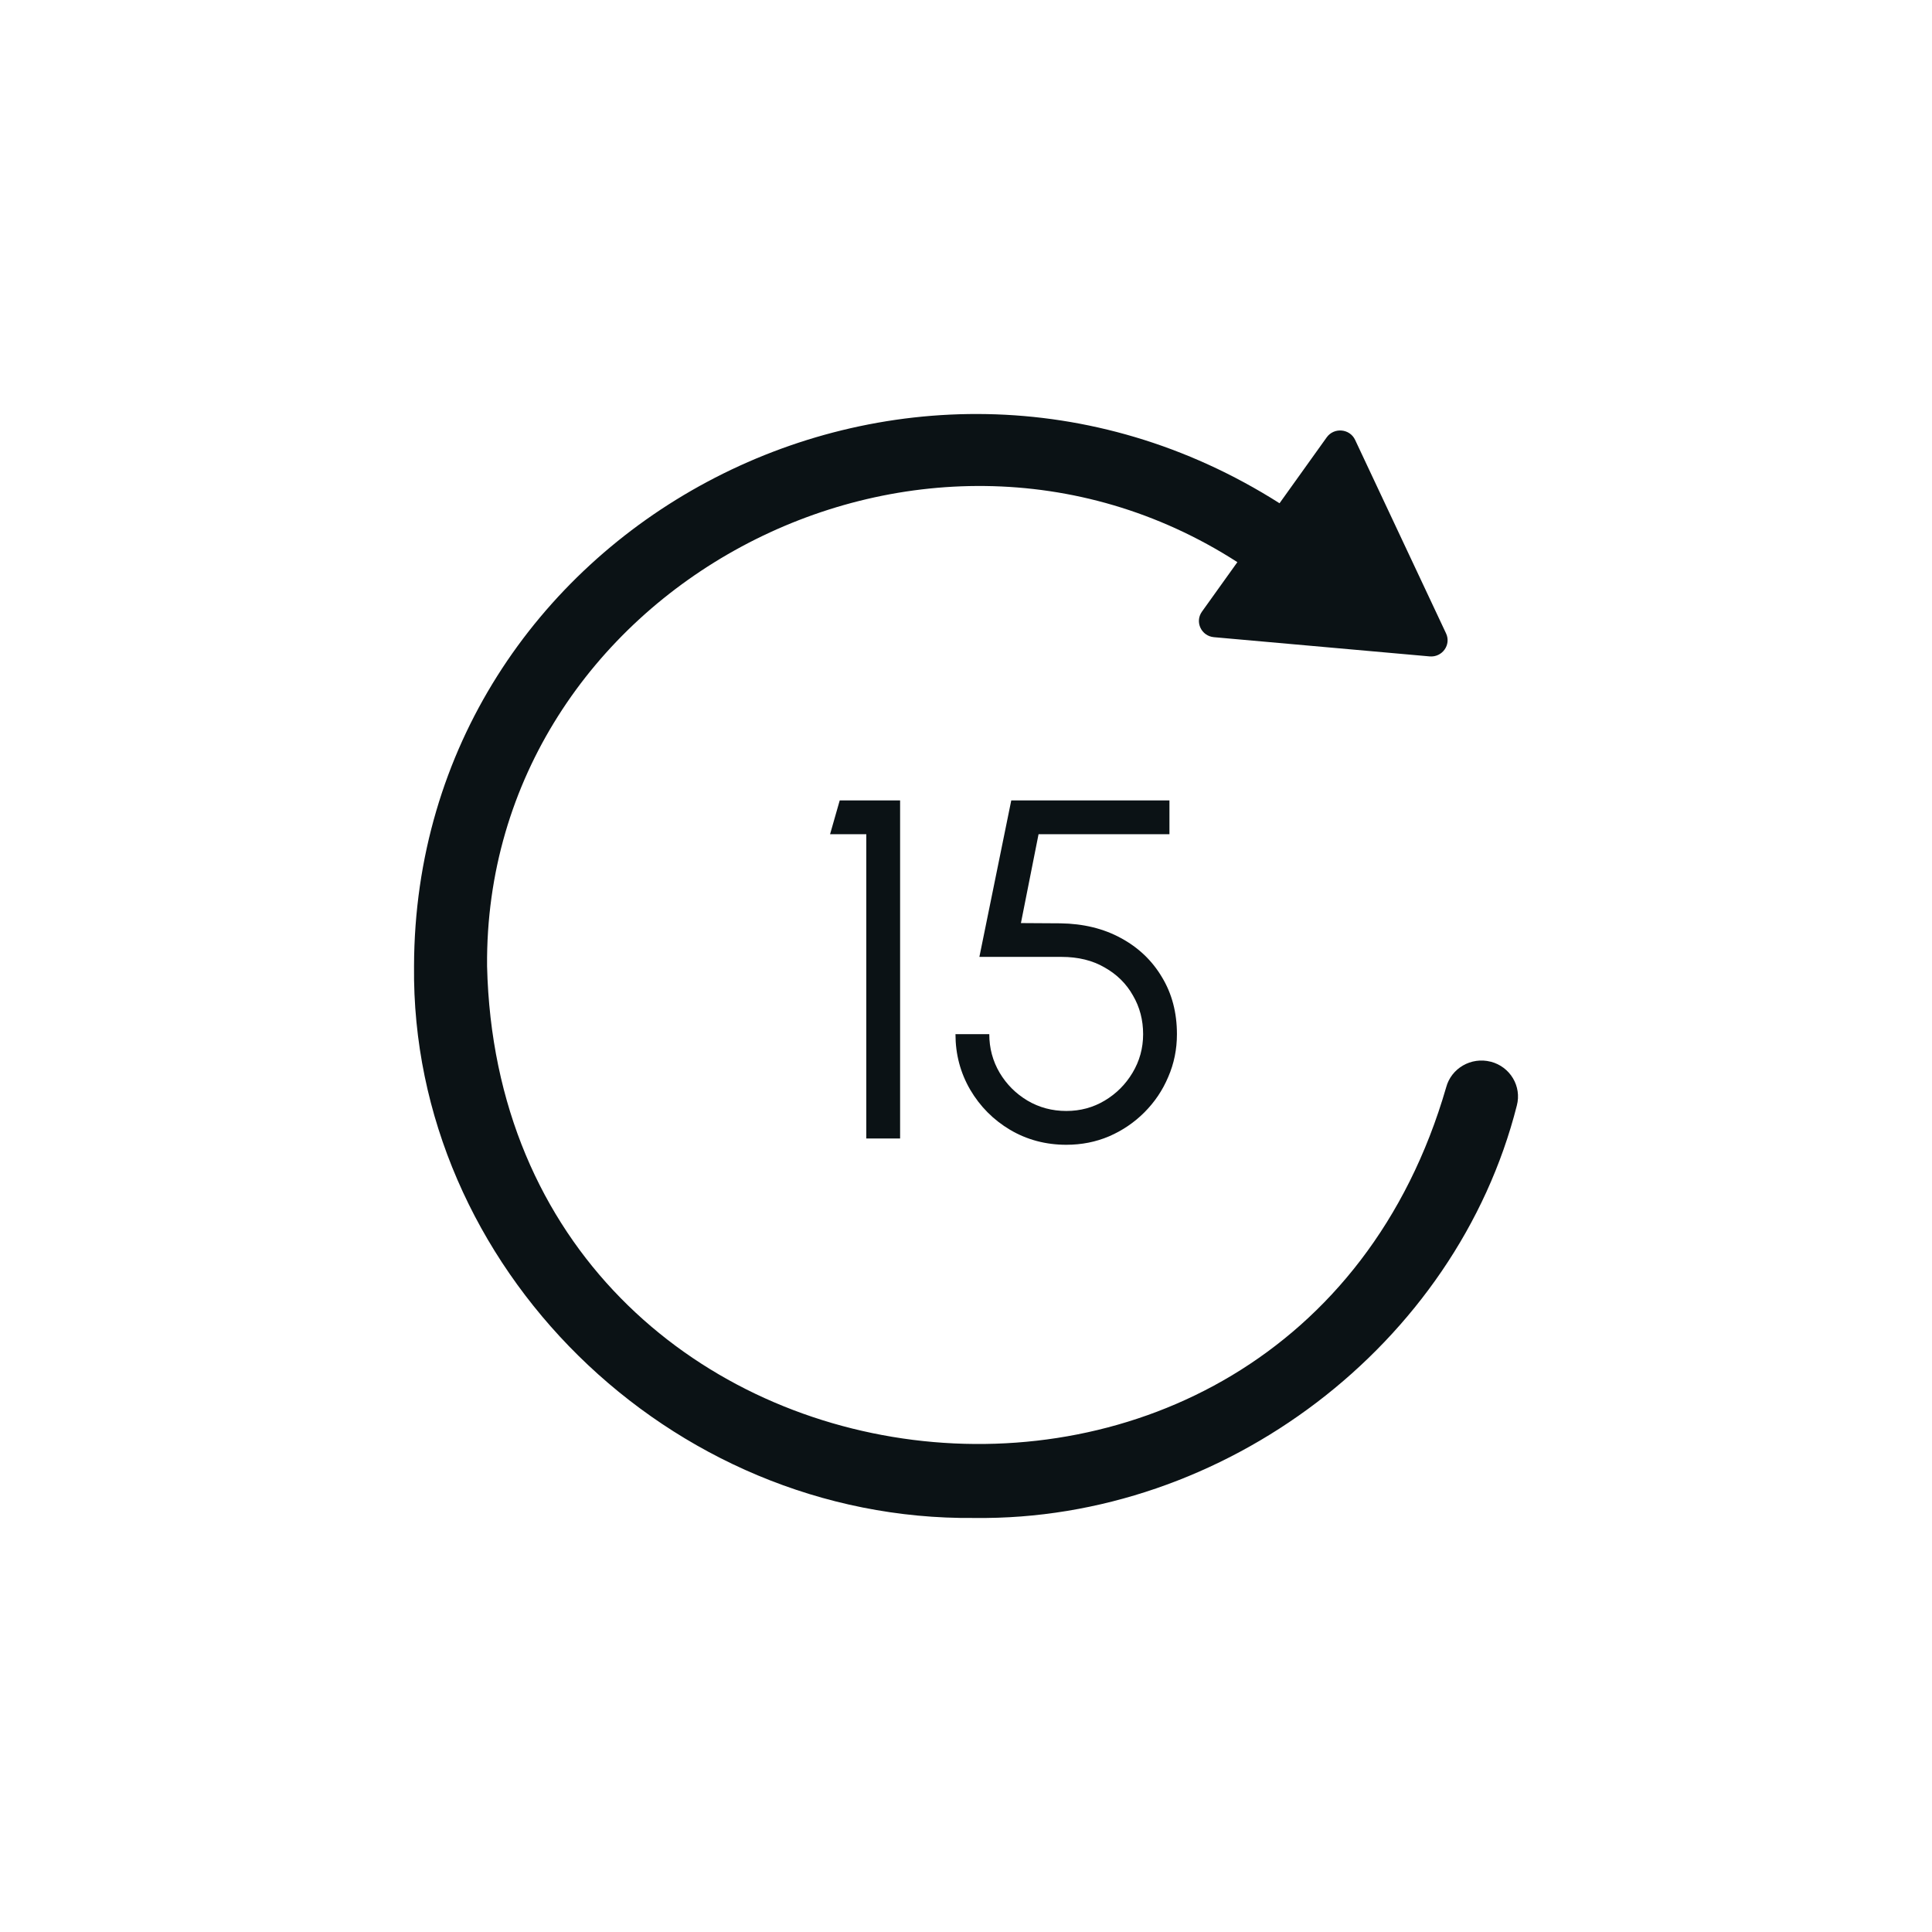 <svg width="56" height="56" viewBox="0 0 56 56" fill="none" xmlns="http://www.w3.org/2000/svg">
<path d="M43.208 30.774C42.642 30.629 42.064 30.963 41.917 31.52C37.384 47.167 14.506 44.286 14.118 28.005C14.026 17.128 26.633 10.352 35.866 16.294L34.839 17.729C34.627 18.025 34.82 18.436 35.186 18.469L41.438 19.026C41.804 19.059 42.069 18.689 41.915 18.36L39.279 12.751C39.125 12.422 38.667 12.381 38.455 12.677L37.088 14.587C26.27 7.719 12.034 15.325 12.001 28.005C11.907 36.712 19.401 44.092 28.245 43.999C35.495 44.088 42.214 38.964 43.966 32.045C44.113 31.488 43.774 30.918 43.208 30.773L43.208 30.774Z" fill="#0B1215"/>
<path d="M25.11 33V24.18H24.06L24.34 23.2H26.09V33H25.11ZM30.908 33.182C30.311 33.182 29.767 33.037 29.277 32.748C28.792 32.459 28.407 32.071 28.122 31.586C27.837 31.096 27.695 30.559 27.695 29.976H28.675C28.675 30.382 28.775 30.755 28.976 31.096C29.177 31.432 29.445 31.7 29.781 31.901C30.122 32.102 30.497 32.202 30.908 32.202C31.314 32.202 31.685 32.102 32.021 31.901C32.357 31.7 32.625 31.432 32.826 31.096C33.031 30.755 33.134 30.382 33.134 29.976C33.134 29.565 33.036 29.192 32.84 28.856C32.649 28.515 32.376 28.245 32.021 28.044C31.671 27.839 31.253 27.736 30.768 27.736H28.388L29.312 23.2H33.897V24.18H30.103L29.592 26.756L30.733 26.763C31.4 26.772 31.986 26.915 32.49 27.19C32.999 27.465 33.395 27.843 33.68 28.324C33.969 28.8 34.114 29.351 34.114 29.976C34.114 30.415 34.03 30.828 33.862 31.215C33.699 31.602 33.468 31.945 33.169 32.244C32.875 32.538 32.534 32.769 32.147 32.937C31.764 33.1 31.351 33.182 30.908 33.182Z" fill="#0B1215"/>
</svg>
